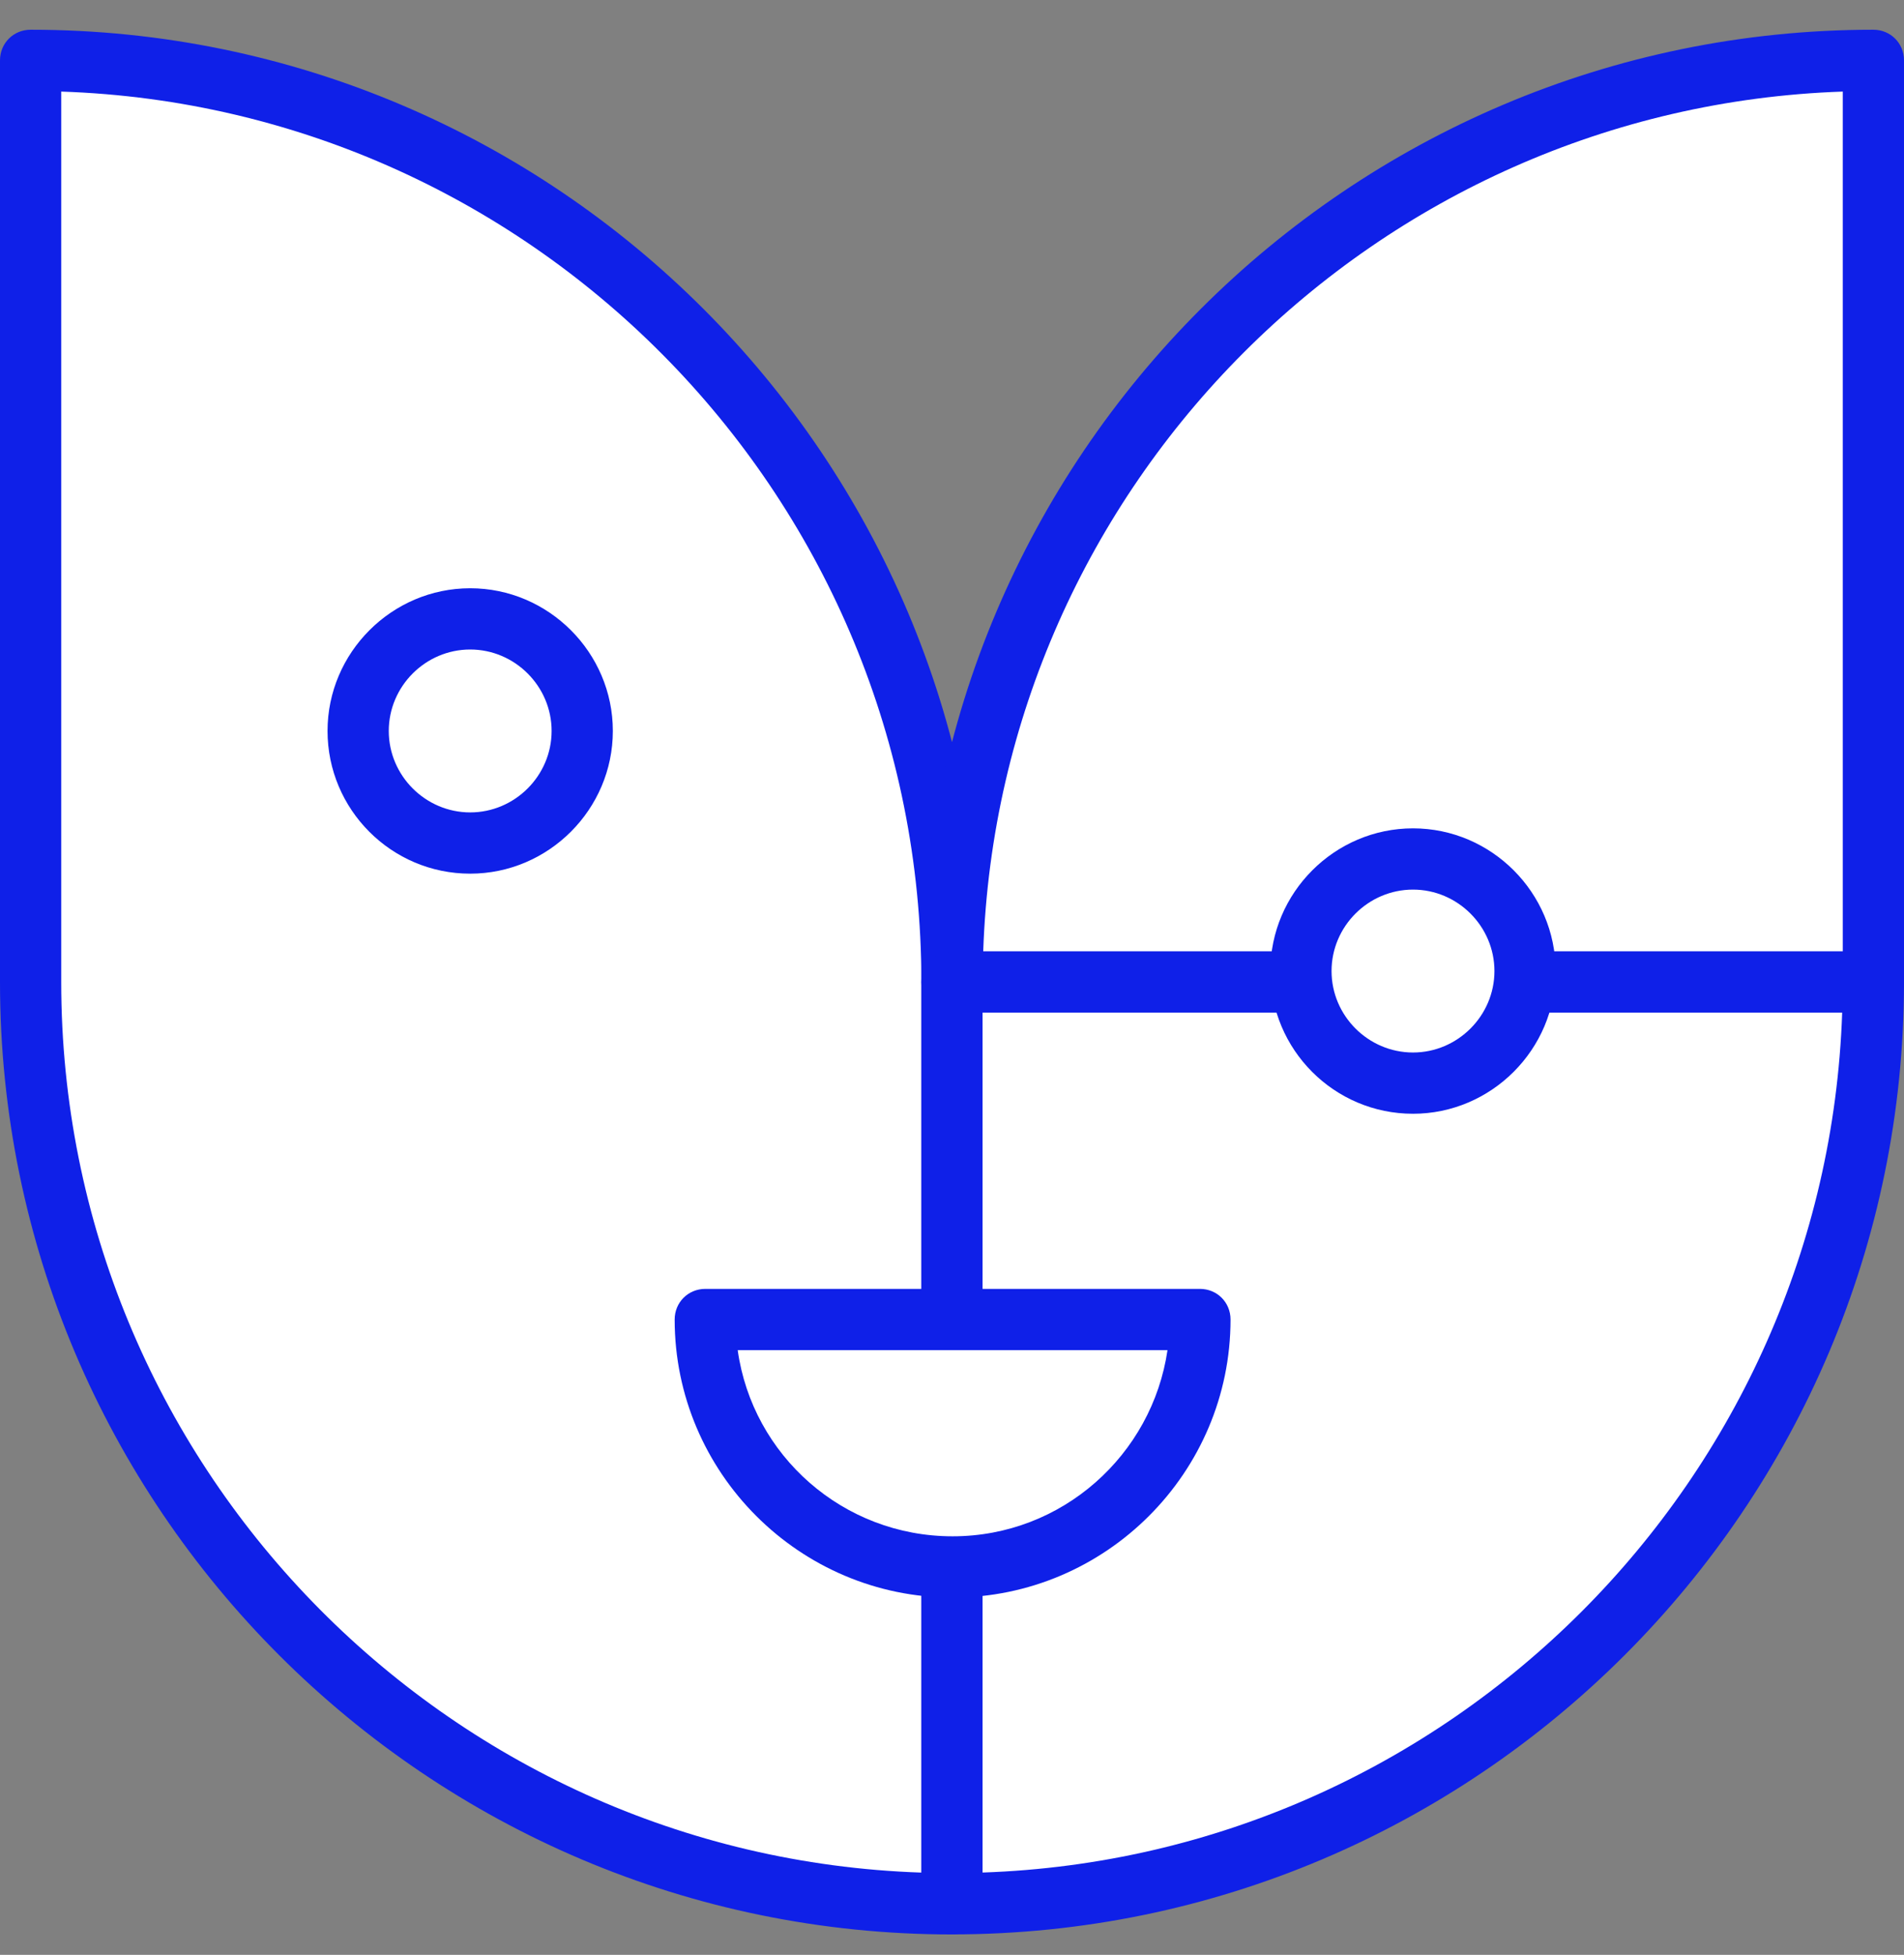 <svg width="38" height="39" viewBox="0 0 38 39" fill="none" xmlns="http://www.w3.org/2000/svg">
<rect x="0" y="0" width="38" height="39" fill="#808080" stroke="none"/>
<g clip-path="url(#clip0_19601_129536)">
<path d="M0.611 1.204V19.593C0.611 29.747 8.847 37.982 19 37.982V19.593C19 9.439 10.765 1.204 0.611 1.204Z" fill="white"/>
<path d="M19 38.593C8.529 38.593 0 30.076 0 19.593V1.204C0 0.862 0.269 0.593 0.611 0.593C11.095 0.593 19.611 9.121 19.611 19.593V37.982C19.611 38.324 19.342 38.593 19 38.593ZM1.222 1.827V19.593C1.222 29.197 8.871 37.041 18.389 37.359V19.593C18.389 9.989 10.74 2.145 1.222 1.827Z" fill="#0F20E8"/>
<path d="M37.389 1.204C27.235 1.204 19 9.439 19 19.593H37.389V1.204Z" fill="white"/>
<path d="M37.389 20.204H19C18.657 20.204 18.389 19.935 18.389 19.593C18.389 9.121 26.917 0.593 37.389 0.593C37.731 0.593 38 0.862 38 1.204V19.593C38 19.935 37.731 20.204 37.389 20.204ZM19.623 18.982H36.778V1.827C27.455 2.145 19.94 9.671 19.623 18.982Z" fill="#0F20E8"/>
<path d="M19 38C28.939 38 37 29.939 37 20L19 20L19 38Z" fill="white"/>
<path d="M19 38.592C18.657 38.592 18.389 38.324 18.389 37.981V19.592C18.389 19.25 18.657 18.981 19 18.981H37.389C37.731 18.981 38 19.25 38 19.592C38 30.064 29.471 38.592 19 38.592ZM19.61 20.203V37.358C28.933 37.041 36.448 29.514 36.766 20.203H19.61Z" fill="#0F20E8"/>
<path d="M28.201 21.61C29.436 21.61 30.437 20.609 30.437 19.374C30.437 18.139 29.436 17.138 28.201 17.138C26.966 17.138 25.965 18.139 25.965 19.374C25.965 20.609 26.966 21.61 28.201 21.61Z" fill="white"/>
<path d="M28.201 22.22C26.624 22.22 25.354 20.937 25.354 19.373C25.354 17.809 26.637 16.526 28.201 16.526C29.764 16.526 31.047 17.809 31.047 19.373C31.047 20.937 29.764 22.22 28.201 22.22ZM28.201 17.748C27.308 17.748 26.575 18.481 26.575 19.373C26.575 20.265 27.308 20.998 28.201 20.998C29.092 20.998 29.826 20.265 29.826 19.373C29.826 18.481 29.092 17.748 28.201 17.748Z" fill="#0F20E8"/>
<path d="M9.384 16.807C10.619 16.807 11.62 15.806 11.62 14.571C11.62 13.336 10.619 12.335 9.384 12.335C8.15 12.335 7.148 13.336 7.148 14.571C7.148 15.806 8.15 16.807 9.384 16.807Z" fill="white"/>
<path d="M9.384 17.43C7.808 17.43 6.537 16.147 6.537 14.583C6.537 13.019 7.82 11.736 9.384 11.736C10.948 11.736 12.231 13.019 12.231 14.583C12.231 16.147 10.948 17.43 9.384 17.43ZM9.384 12.958C8.492 12.958 7.759 13.691 7.759 14.583C7.759 15.475 8.492 16.208 9.384 16.208C10.276 16.208 11.009 15.475 11.009 14.583C11.009 13.691 10.276 12.958 9.384 12.958Z" fill="#0F20E8"/>
<path d="M19.012 31.262C21.737 31.262 23.949 29.05 23.949 26.325H14.076C14.076 29.05 16.288 31.262 19.012 31.262Z" fill="white"/>
<path d="M19.012 31.872C15.957 31.872 13.465 29.38 13.465 26.325C13.465 25.983 13.734 25.714 14.076 25.714H23.948C24.291 25.714 24.559 25.983 24.559 26.325C24.559 29.38 22.067 31.872 19.012 31.872ZM14.723 26.936C15.017 29.037 16.825 30.65 19.012 30.65C21.199 30.65 22.995 29.025 23.301 26.936H14.736H14.723Z" fill="#0F20E8"/>
</g>
<defs>
<clipPath id="clip0_19601_129536">
<rect width="38" height="38" fill="white" transform="translate(0 0.593)"/>
</clipPath>
</defs>
</svg>
